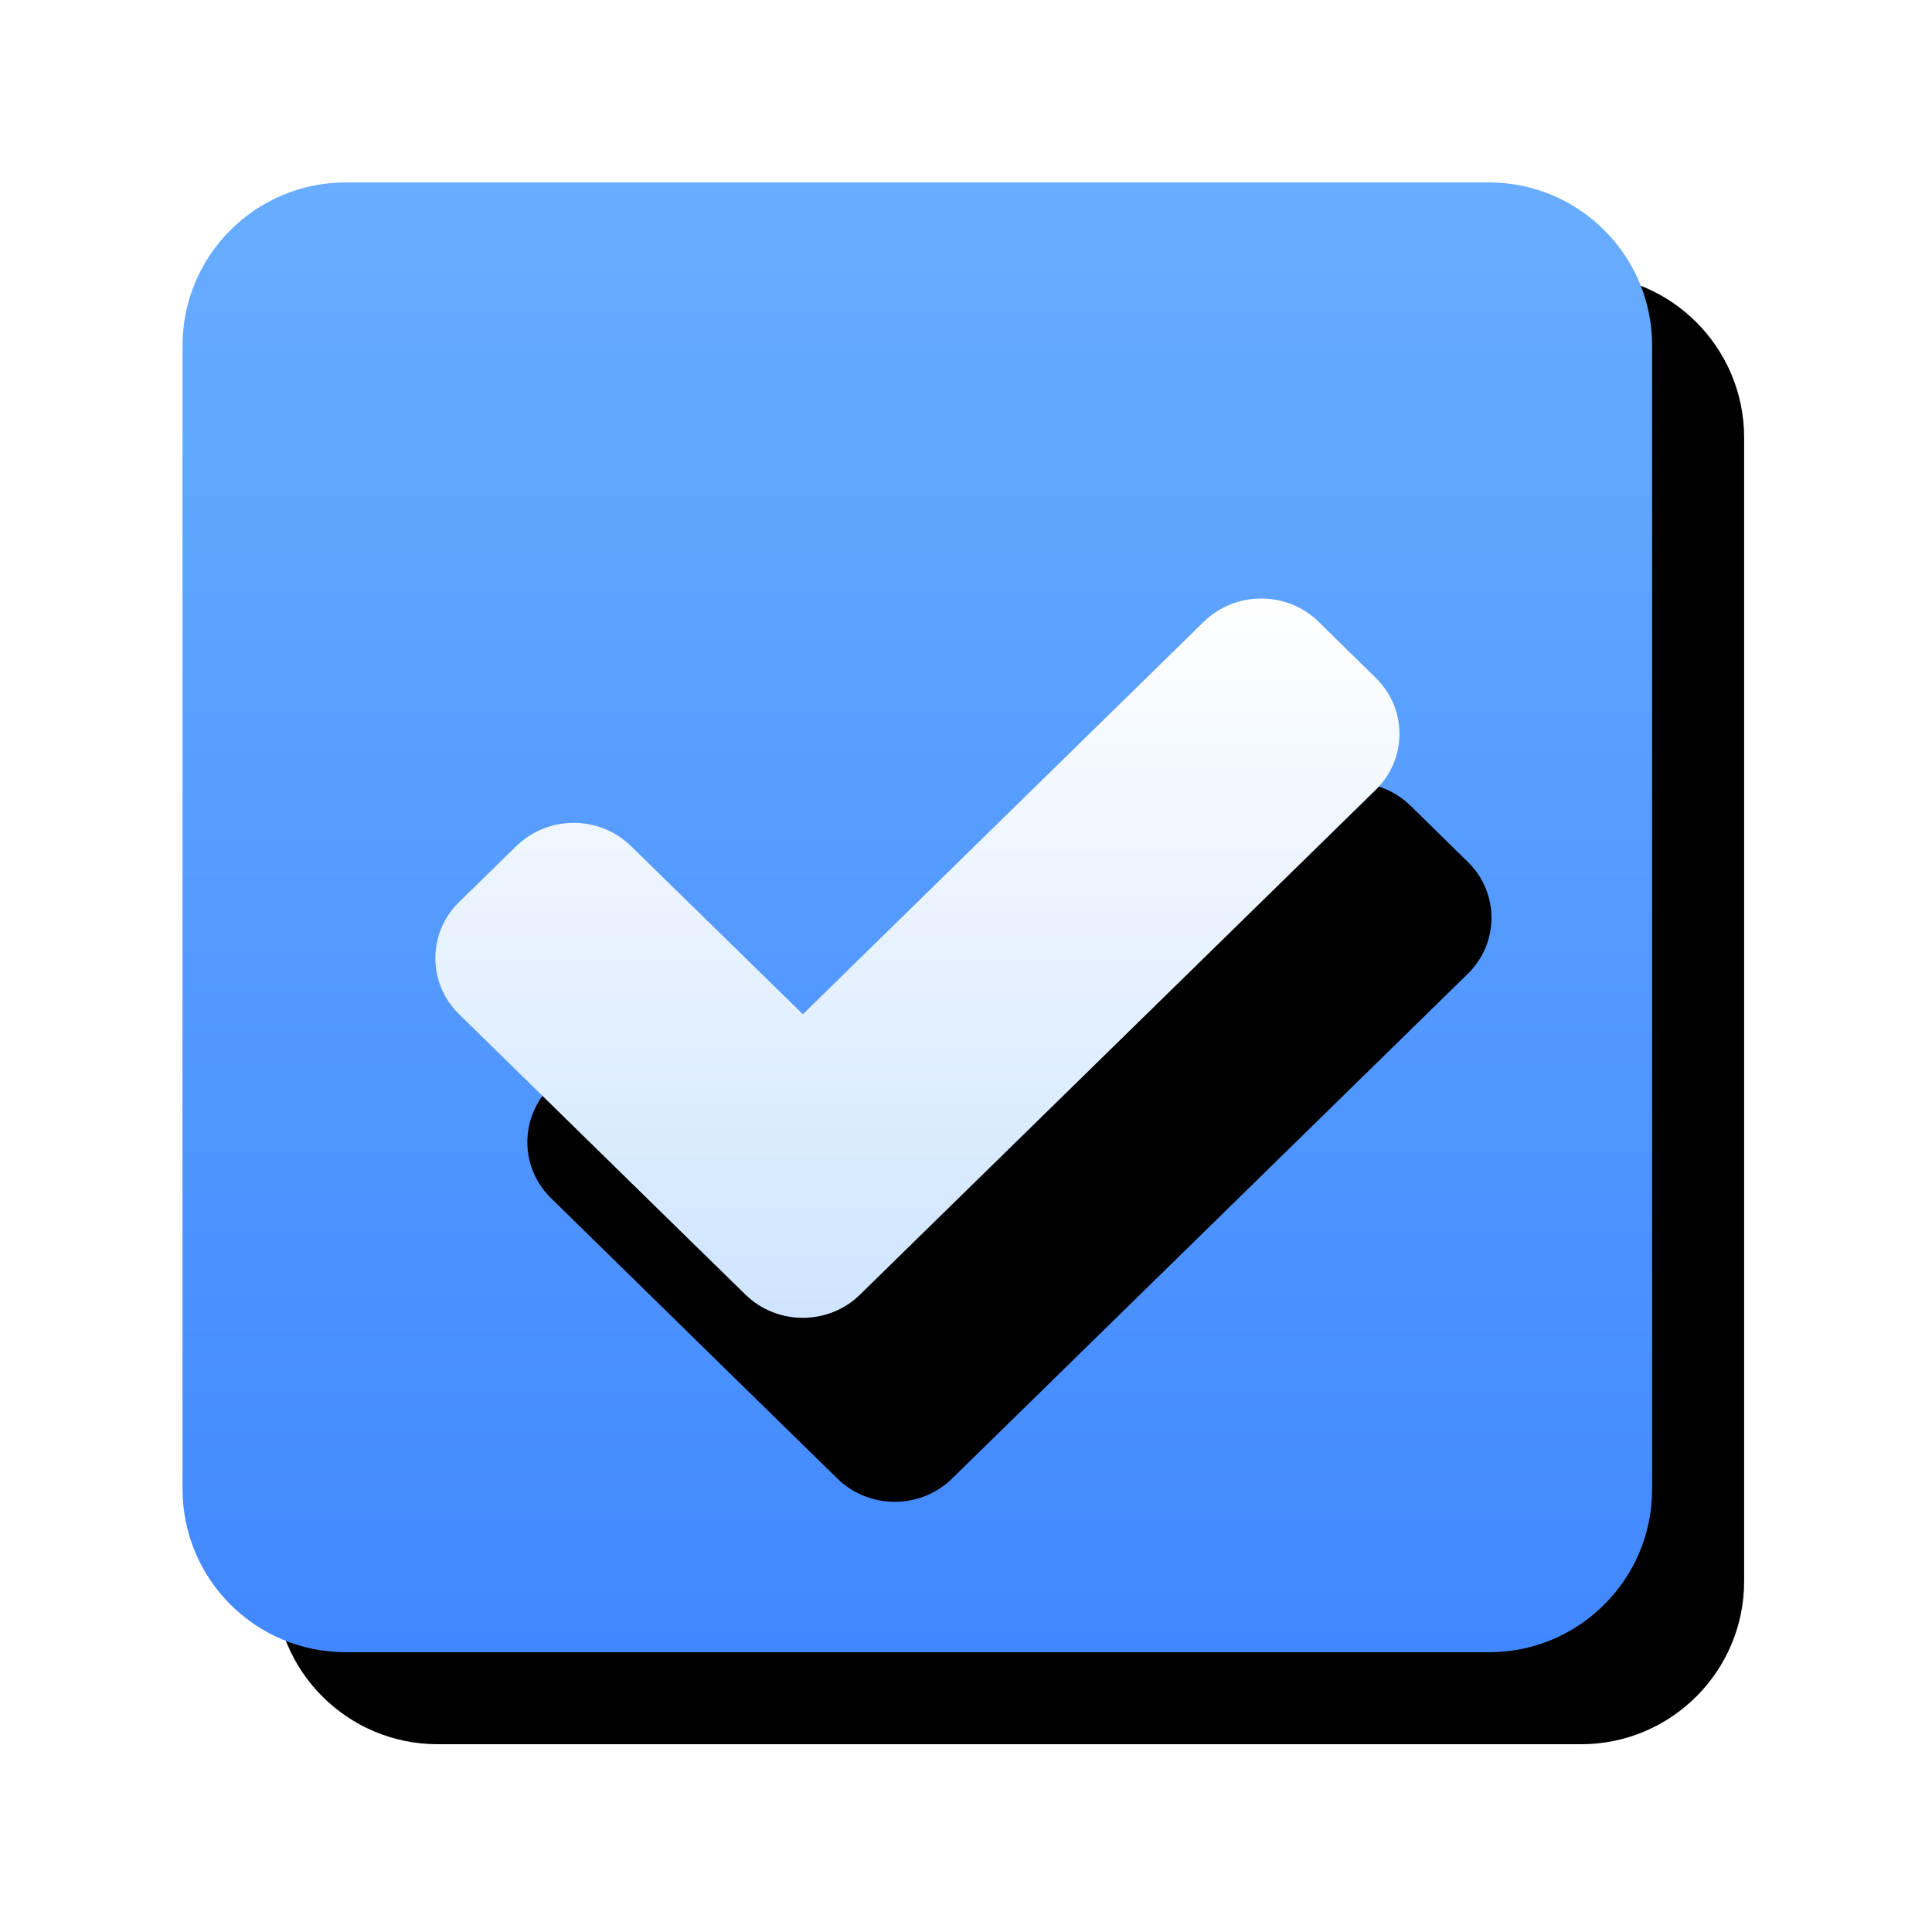 <?xml version="1.0" encoding="UTF-8"?>
<svg width="21px" height="21px" viewBox="0 0 21 21" version="1.1" xmlns="http://www.w3.org/2000/svg" xmlns:xlink="http://www.w3.org/1999/xlink">
    <title>多选-已选</title>
    <defs>
        <linearGradient x1="50%" y1="0%" x2="50%" y2="99.467%" id="linearGradient-1">
            <stop stop-color="#68ADFF" offset="0%"></stop>
            <stop stop-color="#4188FF" offset="100%"></stop>
        </linearGradient>
        <path d="M16.186,17.959 L3.758,17.959 C2.777,17.959 1.984,17.164 1.984,16.185 L1.984,3.757 C1.984,2.776 2.779,1.983 3.758,1.983 L16.184,1.983 C17.165,1.983 17.958,2.778 17.958,3.757 L17.958,16.183 C17.96,17.164 17.165,17.959 16.186,17.959 L16.186,17.959 Z" id="path-2"></path>
        <filter x="-6.3%" y="-6.3%" width="125.0%" height="125.0%" filterUnits="objectBoundingBox" id="filter-3">
            <feOffset dx="1" dy="1" in="SourceAlpha" result="shadowOffsetOuter1"></feOffset>
            <feGaussianBlur stdDeviation="0.5" in="shadowOffsetOuter1" result="shadowBlurOuter1"></feGaussianBlur>
            <feColorMatrix values="0 0 0 0 0.278   0 0 0 0 0.557   0 0 0 0 1  0 0 0 0.2 0" type="matrix" in="shadowBlurOuter1"></feColorMatrix>
        </filter>
        <linearGradient x1="50%" y1="0%" x2="50%" y2="97.558%" id="linearGradient-4">
            <stop stop-color="#FFFFFF" offset="0%"></stop>
            <stop stop-color="#CFE5FF" offset="100%"></stop>
        </linearGradient>
        <path d="M14.953,7.367 L14.331,6.757 C13.987,6.422 13.43,6.422 13.086,6.757 L8.727,11.024 L6.858,9.196 C6.514,8.86 5.957,8.86 5.613,9.196 L4.99,9.805 C4.646,10.141 4.646,10.689 4.99,11.024 L7.48,13.463 C7.48,13.463 7.48,13.463 7.48,13.463 L8.103,14.072 C8.447,14.408 9.005,14.408 9.348,14.072 L14.953,8.586 C15.298,8.25 15.298,7.703 14.953,7.367 L14.953,7.367 Z" id="path-5"></path>
        <filter x="-57.3%" y="-64.0%" width="233.6%" height="279.1%" filterUnits="objectBoundingBox" id="filter-6">
            <feOffset dx="1" dy="2" in="SourceAlpha" result="shadowOffsetOuter1"></feOffset>
            <feGaussianBlur stdDeviation="2" in="shadowOffsetOuter1" result="shadowBlurOuter1"></feGaussianBlur>
            <feColorMatrix values="0 0 0 0 0.255   0 0 0 0 0.533   0 0 0 0 0.996  0 0 0 0.6 0" type="matrix" in="shadowBlurOuter1"></feColorMatrix>
        </filter>
    </defs>
    <g id="20220402确定版本" stroke="none" stroke-width="1" fill="none" fill-rule="evenodd">
        <g id="42试卷详情" transform="translate(-1050, -867)" fill-rule="nonzero">
            <g id="编组-9" transform="translate(240, 303)">
                <g id="main" transform="translate(188, 88)">
                    <g id="编组-8备份" transform="translate(0, 461)">
                        <g id="编组-7" transform="translate(607, 8)">
                            <g id="多选-已选" transform="translate(15, 7)">
                                <rect id="矩形" fill="#000000" opacity="0" x="0" y="0" width="20" height="20"></rect>
                                <g id="形状">
                                    <use fill="black" fill-opacity="1" filter="url(#filter-3)" xlink:href="#path-2"></use>
                                    <use fill="url(#linearGradient-1)" xlink:href="#path-2"></use>
                                </g>
                                <g id="路径">
                                    <use fill="black" fill-opacity="1" filter="url(#filter-6)" xlink:href="#path-5"></use>
                                    <use fill="url(#linearGradient-4)" xlink:href="#path-5"></use>
                                </g>
                            </g>
                        </g>
                    </g>
                </g>
            </g>
        </g>
    </g>
</svg>
